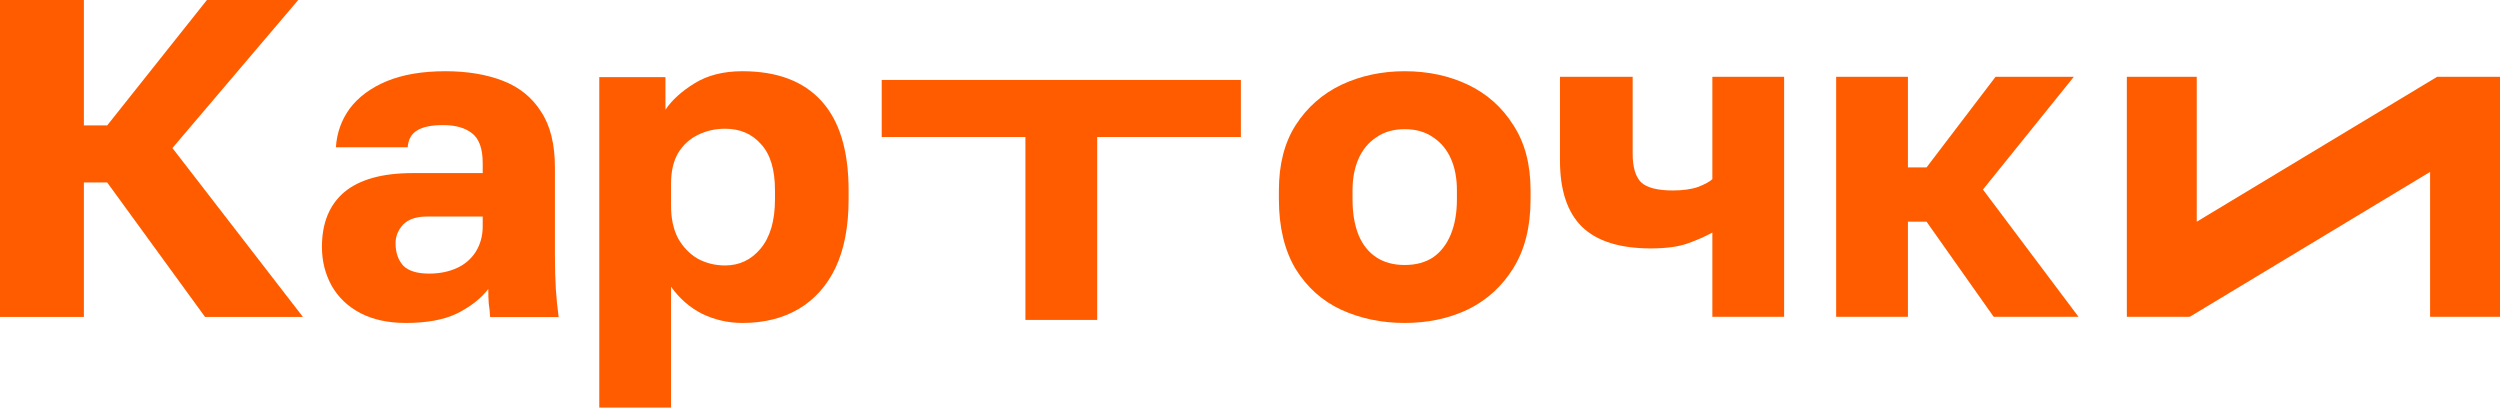 <svg width="184" height="30" viewBox="0 0 184 30" fill="none" xmlns="http://www.w3.org/2000/svg">
<path d="M156.536 23.315V5.654H161.681V16.317L179.37 5.654H184V23.315H178.855V12.652L161.167 23.315H156.536Z" fill="#FF5C00"/>
<path d="M135.141 23.315V5.654H140.423V12.319H141.795L146.871 5.654H152.634L145.945 13.951L152.977 23.315H146.734L141.795 16.317H140.423V23.315H135.141Z" fill="#FF5C00"/>
<path d="M126.029 23.315V17.117C125.503 17.406 124.897 17.672 124.212 17.917C123.526 18.161 122.622 18.283 121.502 18.283C119.215 18.283 117.523 17.75 116.426 16.684C115.351 15.617 114.814 13.996 114.814 11.819V5.654H120.164V11.319C120.164 12.296 120.37 12.996 120.782 13.418C121.216 13.818 121.994 14.018 123.114 14.018C123.869 14.018 124.497 13.929 125 13.752C125.503 13.552 125.846 13.363 126.029 13.185V5.654H131.311V23.315H126.029Z" fill="#FF5C00"/>
<path d="M103.388 23.769C101.696 23.769 100.141 23.447 98.723 22.802C97.329 22.158 96.208 21.158 95.362 19.803C94.539 18.426 94.127 16.715 94.127 14.672V14.005C94.127 12.095 94.539 10.495 95.362 9.207C96.208 7.896 97.329 6.908 98.723 6.241C100.141 5.575 101.696 5.242 103.388 5.242C105.103 5.242 106.658 5.575 108.053 6.241C109.447 6.908 110.556 7.896 111.38 9.207C112.226 10.495 112.649 12.095 112.649 14.005V14.672C112.649 16.693 112.226 18.382 111.38 19.737C110.556 21.07 109.447 22.08 108.053 22.769C106.658 23.435 105.103 23.769 103.388 23.769ZM103.388 19.503C104.211 19.503 104.909 19.315 105.48 18.937C106.052 18.537 106.486 17.971 106.784 17.238C107.081 16.505 107.229 15.649 107.229 14.672V14.005C107.229 13.117 107.081 12.339 106.784 11.673C106.486 11.006 106.052 10.484 105.48 10.107C104.909 9.707 104.211 9.507 103.388 9.507C102.565 9.507 101.867 9.707 101.296 10.107C100.724 10.484 100.29 11.006 99.993 11.673C99.695 12.339 99.547 13.117 99.547 14.005V14.672C99.547 15.694 99.695 16.571 99.993 17.304C100.29 18.015 100.724 18.559 101.296 18.937C101.867 19.315 102.565 19.503 103.388 19.503Z" fill="#FF5C00"/>
<path d="M75.471 23.546V10.084H64.894V5.885H91.329V10.084H80.753V23.546H75.471Z" fill="#FF5C00"/>
<path d="M44.107 30V5.675H48.977V8.074C49.458 7.363 50.166 6.719 51.104 6.141C52.064 5.542 53.242 5.242 54.637 5.242C57.197 5.242 59.141 5.975 60.467 7.441C61.794 8.907 62.457 11.095 62.457 14.005V14.672C62.457 16.671 62.136 18.348 61.496 19.703C60.856 21.036 59.953 22.047 58.787 22.736C57.62 23.424 56.237 23.769 54.637 23.769C53.608 23.769 52.624 23.547 51.687 23.102C50.772 22.636 50.006 21.969 49.389 21.103V30H44.107ZM53.367 19.537C54.419 19.537 55.288 19.126 55.974 18.304C56.683 17.46 57.038 16.249 57.038 14.672V14.005C57.038 12.473 56.694 11.34 56.008 10.607C55.345 9.851 54.465 9.474 53.367 9.474C52.636 9.474 51.961 9.629 51.344 9.94C50.749 10.229 50.269 10.673 49.903 11.273C49.56 11.873 49.389 12.617 49.389 13.505V15.172C49.389 16.082 49.56 16.871 49.903 17.538C50.269 18.182 50.749 18.681 51.344 19.037C51.961 19.37 52.636 19.537 53.367 19.537Z" fill="#FF5C00"/>
<path d="M29.867 23.769C28.564 23.769 27.444 23.524 26.506 23.036C25.591 22.547 24.894 21.88 24.414 21.036C23.934 20.17 23.694 19.215 23.694 18.171C23.694 16.416 24.242 15.072 25.34 14.139C26.46 13.206 28.141 12.739 30.382 12.739H35.527V12.006C35.527 10.94 35.264 10.207 34.738 9.807C34.235 9.407 33.526 9.207 32.611 9.207C31.742 9.207 31.102 9.34 30.691 9.607C30.279 9.851 30.05 10.262 30.005 10.84H24.723C24.791 9.773 25.134 8.818 25.752 7.974C26.392 7.13 27.295 6.463 28.461 5.975C29.65 5.486 31.091 5.242 32.783 5.242C34.383 5.242 35.789 5.475 37.001 5.941C38.213 6.408 39.151 7.163 39.814 8.207C40.5 9.229 40.843 10.607 40.843 12.339V18.837C40.843 19.77 40.866 20.592 40.911 21.303C40.957 21.991 41.026 22.669 41.117 23.335H36.075C36.053 22.958 36.018 22.625 35.972 22.336C35.95 22.047 35.938 21.692 35.938 21.27C35.389 21.98 34.623 22.58 33.64 23.069C32.68 23.535 31.422 23.769 29.867 23.769ZM31.582 20.137C32.337 20.137 33.011 20.003 33.606 19.737C34.2 19.47 34.669 19.07 35.012 18.537C35.355 17.982 35.527 17.36 35.527 16.671V15.938H31.411C30.633 15.938 30.05 16.138 29.662 16.538C29.296 16.938 29.113 17.393 29.113 17.904C29.113 18.57 29.296 19.115 29.662 19.537C30.05 19.937 30.691 20.137 31.582 20.137Z" fill="#FF5C00"/>
<path d="M0 23.325V0H6.174V9.23H7.889L15.229 0H21.951L12.69 10.896L22.294 23.325H15.091L7.889 13.429H6.174V23.325H0Z" fill="#FF5C00"/>
</svg>
